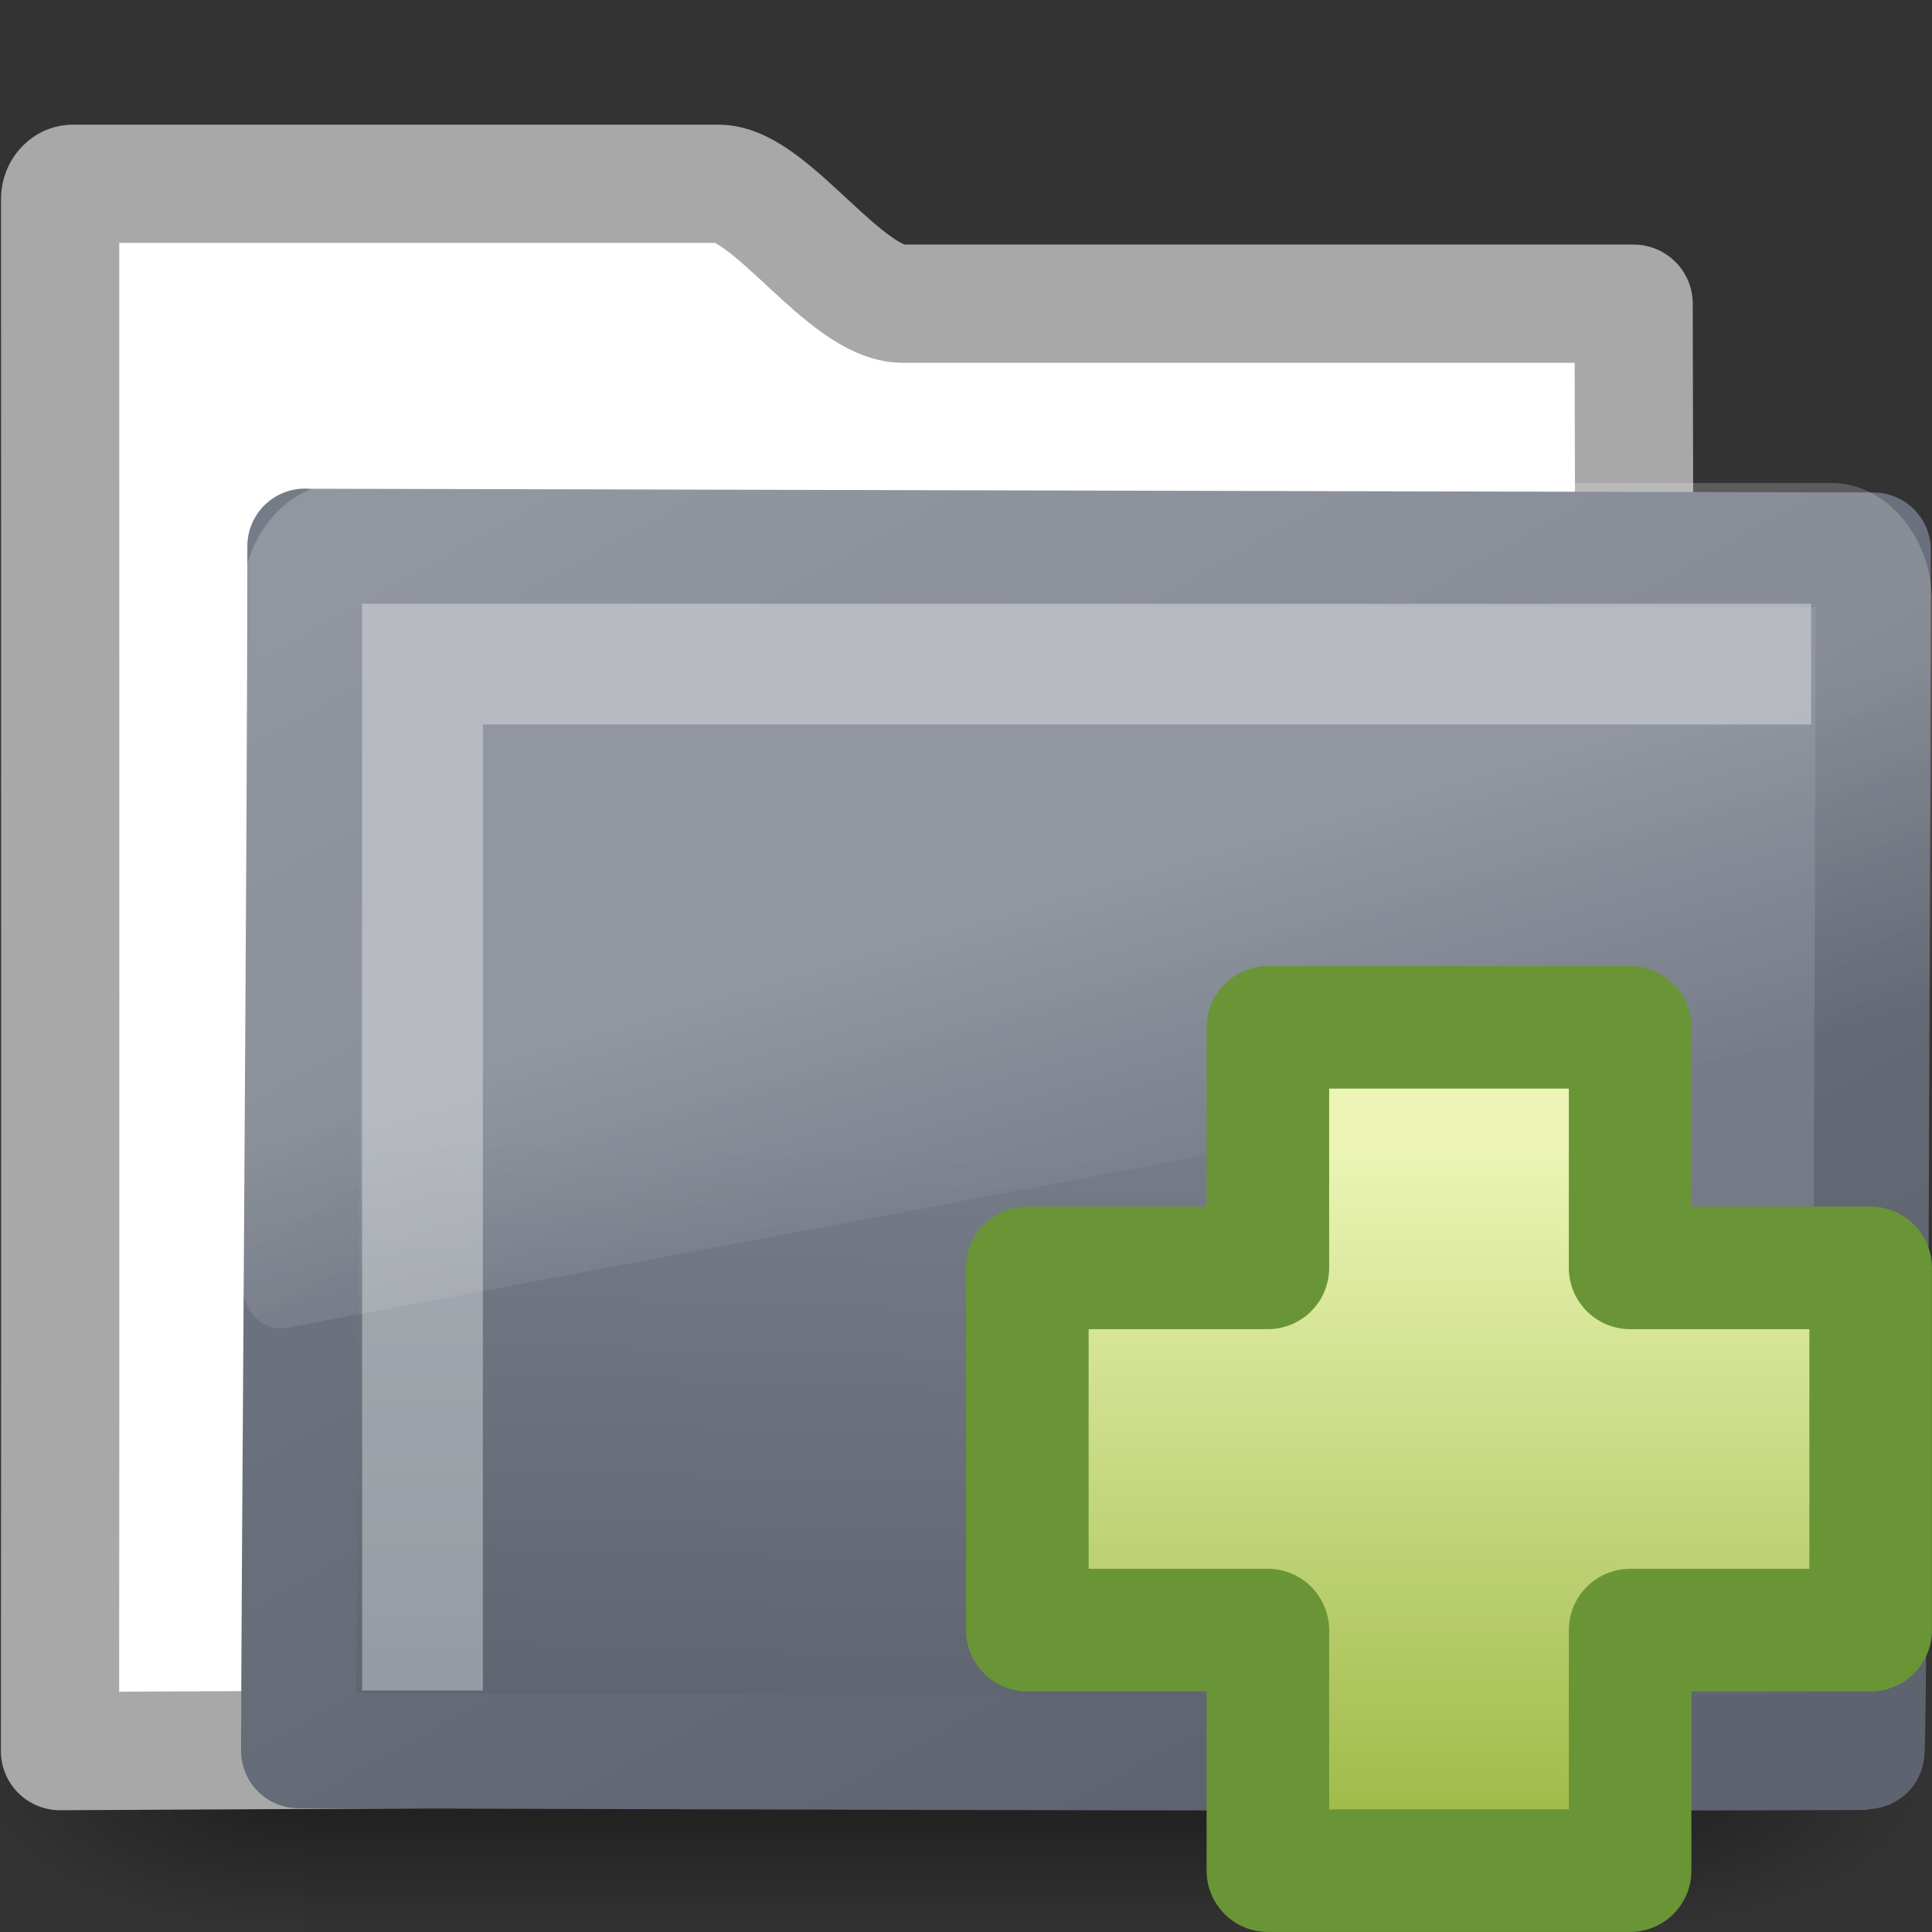 <?xml version="1.0" encoding="UTF-8" standalone="no"?>
<!-- Created with Inkscape (http://www.inkscape.org/) -->
<svg id="svg3916" xmlns="http://www.w3.org/2000/svg" height="16" width="16" version="1.1" xmlns:xlink="http://www.w3.org/1999/xlink">
 <rect width="100%" height="100%" fill="#333333" stroke="none"/>
 <defs id="defs3918">
  <linearGradient id="linearGradient2536" y2="32.485" gradientUnits="userSpaceOnUse" x2="24.104" gradientTransform="matrix(.328 0 0 .326 4.445 4.532)" y1="15.169" x1="24.104">
   <stop id="stop3947" style="stop-color:#ecf5b6" offset="0"/>
   <stop id="stop3949" style="stop-color:#9fba48" offset="1"/>
  </linearGradient>
  <linearGradient id="linearGradient2929" y2="24.628" gradientUnits="userSpaceOnUse" x2="20.055" gradientTransform="matrix(.297 0 0 .352 1.881 2.119)" y1="16.408" x1="18.031">
   <stop id="stop2687" style="stop-color:#fff;stop-opacity:.2" offset="0"/>
   <stop id="stop2689" style="stop-color:#fff;stop-opacity:0" offset="1"/>
  </linearGradient>
  <linearGradient id="linearGradient2932" y2="238.4" gradientUnits="userSpaceOnUse" x2="169.23" gradientTransform="matrix(.055 .014 .003 .052 -.713 -.267)" y1="58.583" x1="126.7">
   <stop id="stop2612" style="stop-color:#757C88" offset="0"/>
   <stop id="stop2614" style="stop-color:#757C88" offset=".5"/>
   <stop id="stop2616" style="stop-color:#5D636F" offset="1"/>
  </linearGradient>
  <linearGradient id="linearGradient2934" y2="4.051" gradientUnits="userSpaceOnUse" x2="4.176" gradientTransform="matrix(1.008 0 0 1.001 -.001 -.007)" y1="14.993" x1="10.318">
   <stop id="stop2605" style="stop-color:#5D636F" offset="0"/>
   <stop id="stop2607" style="stop-color:#757C88" offset="1"/>
  </linearGradient>
  <linearGradient id="linearGradient2915" y2="609.51" gradientUnits="userSpaceOnUse" x2="302.86" gradientTransform="matrix(2.774 0 0 1.97 -1892.2 -872.89)" y1="366.65" x1="302.86">
   <stop id="stop5050" style="stop-opacity:0" offset="0"/>
   <stop id="stop5056" offset=".5"/>
   <stop id="stop5052" style="stop-opacity:0" offset="1"/>
  </linearGradient>
  <radialGradient id="radialGradient2917" xlink:href="#linearGradient5060" gradientUnits="userSpaceOnUse" cy="486.65" cx="605.71" gradientTransform="matrix(2.774 0 0 1.97 -1891.6 -872.89)" r="117.14"/>
  <linearGradient id="linearGradient5060">
   <stop id="stop5062" offset="0"/>
   <stop id="stop5064" style="stop-opacity:0" offset="1"/>
  </linearGradient>
  <radialGradient id="radialGradient2919" xlink:href="#linearGradient5060" gradientUnits="userSpaceOnUse" cy="486.65" cx="605.71" gradientTransform="matrix(-2.774 0 0 1.97 112.76 -872.89)" r="117.14"/>
 </defs>
 <g id="layer1">
  <g id="layer6" transform="matrix(.364 0 0 .345 -.645 -.385)">
   <g id="g2488" transform="matrix(.022 0 0 .015 43.008 42.685)">
    <rect id="rect2490" style="opacity:.402;fill:url(#linearGradient2915)" height="478.36" width="1339.6" y="-150.7" x="-1559.3"/>
    <path id="path2492" style="opacity:.402;fill:url(#radialGradient2917)" d="m-219.62-150.68v478.33c142.87 0.9 345.4-107.17 345.4-239.2s-159.44-239.13-345.4-239.13z"/>
    <path id="path2494" style="opacity:.402;fill:url(#radialGradient2919)" d="m-1559.3-150.68v478.33c-142.87 0.9-345.4-107.17-345.4-239.2s159.44-239.13 345.4-239.13z"/>
   </g>
  </g>
  <path id="rect2196-1" style="stroke-linejoin:round;stroke:#a8a8a8;stroke-linecap:round;stroke-width:0.979;fill:#fff" d="m0.602 1.522c-0.056 0-0.104 0.06-0.104 0.123 0 4.605 0.003 8.651-0.001 12.857 4.706-0.024 9.415-0.048 14.123-0.066-0.417 0-1.112-0.07-1.102-0.94 0.004-3.597 0.023-7.408 0.011-10.981h-6.052c-0.477 0-1.096-0.993-1.526-0.993h-5.348z"/>
  <path id="rect3086" style="stroke-linejoin:round;stroke:url(#linearGradient2934);stroke-linecap:round;stroke-width:.953;fill:url(#linearGradient2932)" d="m2.525 4.524c0.656 0 12.48 0.031 12.989 0.031 0 0.615-0.025 9.958-0.054 9.958-4.559 0.018-11.659-0.014-12.987-0.014 0-1.161 0.052-7.585 0.052-9.976z"/>
  <path id="path2509" style="fill:url(#linearGradient2929);fill-rule:evenodd" d="m2.836 4c-0.457 0-0.834 0.448-0.834 0.99v5.633c0.002 0.101 0.044 0.216 0.111 0.286 0.067 0.07 0.153 0.1 0.25 0.088 0.003 0 0.006 0 0.009 0l13.351-2.508c0.155-0.029 0.276-0.188 0.278-0.374v-3.125c0-0.542-0.378-0.99-0.834-0.99h-12.331z"/>
  <path id="path2406" style="opacity:.35;stroke:#fff;stroke-width:1px;fill:none" d="m3.499 14v-8.5h11.5"/>
  <path id="path2262" style="stroke-linejoin:round;fill-rule:evenodd;stroke:#699536;stroke-width:1.015;fill:url(#linearGradient2536)" d="m10.5 10.5v-1.992h3v1.992h1.992v3h-1.992v1.992h-3v-1.992h-1.992v-3h1.992z"/>
 </g>
</svg>
